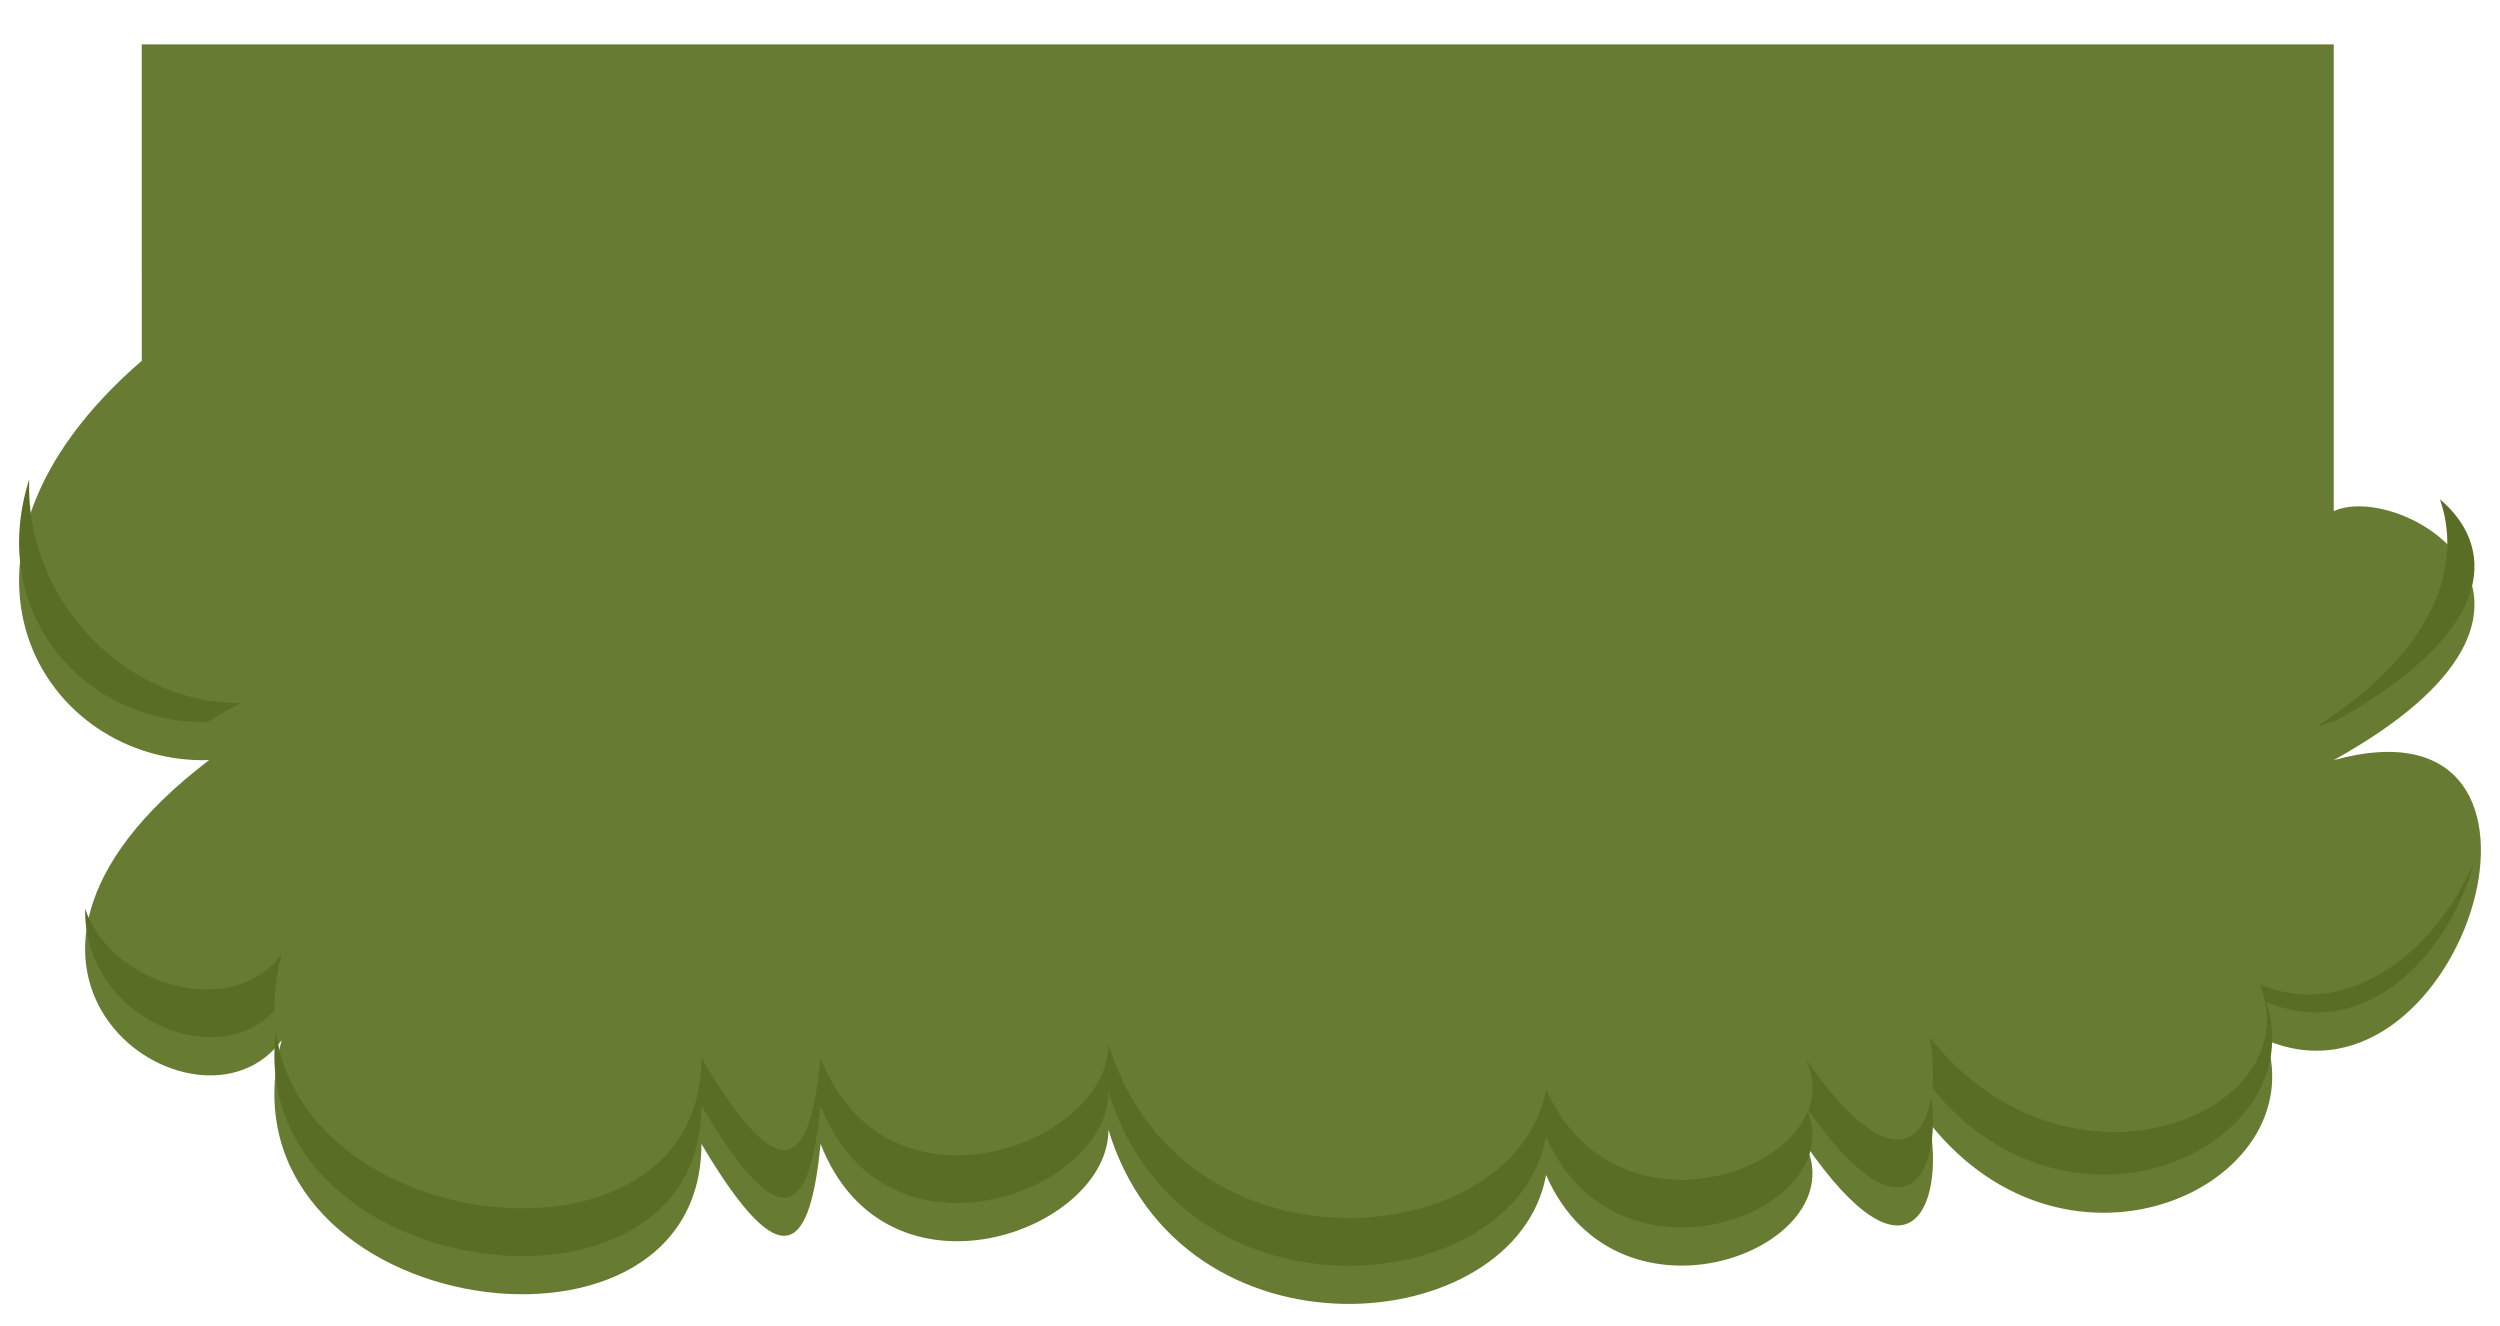 <svg width="262" height="139" viewBox="0 0 262 139" fill="none" xmlns="http://www.w3.org/2000/svg">
<g id="Logotype/ButtonBack">
<g id="Vector" filter="url(#filter0_d_673_17501)">
<path d="M21.917 75.659C4.539 76.202 -9.038 54.461 14.857 33.807V0.652H244.576V49.569C251.636 46.308 273.902 59.353 244.576 75.659C272.273 68.049 258.153 113.705 237.517 105.009C242.404 120.228 216.88 132.185 202.217 113.705C203.846 122.402 200.045 131.642 189.183 115.879C194.614 126.75 169.633 136.533 162.03 119.14C158.906 136.334 123.844 139.543 116.163 114.404C116.187 125.042 92.876 133.575 86 115.879C84.914 126.75 82.198 130.554 73.509 115.879C73.509 141.968 21.917 133.816 29.52 105.009C20.831 116.966 -7.408 97.943 21.917 75.659Z" fill="#677C32"/>
</g>
<path id="Subtract" fill-rule="evenodd" clip-rule="evenodd" d="M3.063 50.227C2.604 63.405 13.867 74.005 25.309 73.647C24.035 74.319 22.846 74.992 21.737 75.663C9.105 75.947 -1.451 64.462 3.063 50.227ZM14.857 28.802C14.858 28.802 14.858 28.802 14.858 28.802V0.652H14.857V28.802ZM255.702 52.327C257.901 58.603 255.985 67.621 242.809 76.147C243.533 75.894 244.233 75.67 244.908 75.473C262.57 65.536 261.104 56.832 255.702 52.327ZM259.296 90.282C255.693 98.985 246.502 107.231 236.809 103.147C242.309 116.647 216.88 127.179 202.217 108.7C202.563 110.544 202.664 112.413 202.505 114.063C217.212 132.029 242.372 120.128 237.517 105.009C248.003 109.428 256.807 99.812 259.296 90.282ZM202.403 114.876C201.529 120.44 197.354 122.73 189.183 110.874C190.132 112.773 190.153 114.64 189.499 116.334C199.638 130.776 203.48 123.095 202.403 114.876ZM189.447 116.465C186.215 124.379 168.27 128.409 162.03 114.135C158.906 131.329 123.844 134.538 116.163 109.398C116.187 120.037 92.876 128.57 86 110.874C84.914 121.744 82.199 125.549 73.509 110.874C73.509 134.322 31.833 130.11 28.916 108.102C25.641 134.369 73.509 141.009 73.509 115.879C82.198 130.554 84.914 126.75 86 115.879C92.876 133.575 116.187 125.042 116.163 114.404C123.844 139.543 158.906 136.334 162.03 119.14C169.496 136.22 193.72 127.093 189.447 116.465ZM28.758 105.929C28.73 104.065 28.97 102.088 29.521 100.003C24.439 106.996 11.548 103.294 8.921 95.214C8.732 106.493 22.437 112.614 28.758 105.929Z" fill="#596E24"/>
</g>
<defs>
<filter id="filter0_d_673_17501" x="0" y="0.652" width="262" height="138" filterUnits="userSpaceOnUse" color-interpolation-filters="sRGB">
<feFlood flood-opacity="0" result="BackgroundImageFix"/>
<feColorMatrix in="SourceAlpha" type="matrix" values="0 0 0 0 0 0 0 0 0 0 0 0 0 0 0 0 0 0 127 0" result="hardAlpha"/>
<feOffset dy="4"/>
<feGaussianBlur stdDeviation="1"/>
<feComposite in2="hardAlpha" operator="out"/>
<feColorMatrix type="matrix" values="0 0 0 0 0.231 0 0 0 0 0.269 0 0 0 0 0.132 0 0 0 0.5 0"/>
<feBlend mode="normal" in2="BackgroundImageFix" result="effect1_dropShadow_673_17501"/>
<feBlend mode="normal" in="SourceGraphic" in2="effect1_dropShadow_673_17501" result="shape"/>
</filter>
</defs>
</svg>
